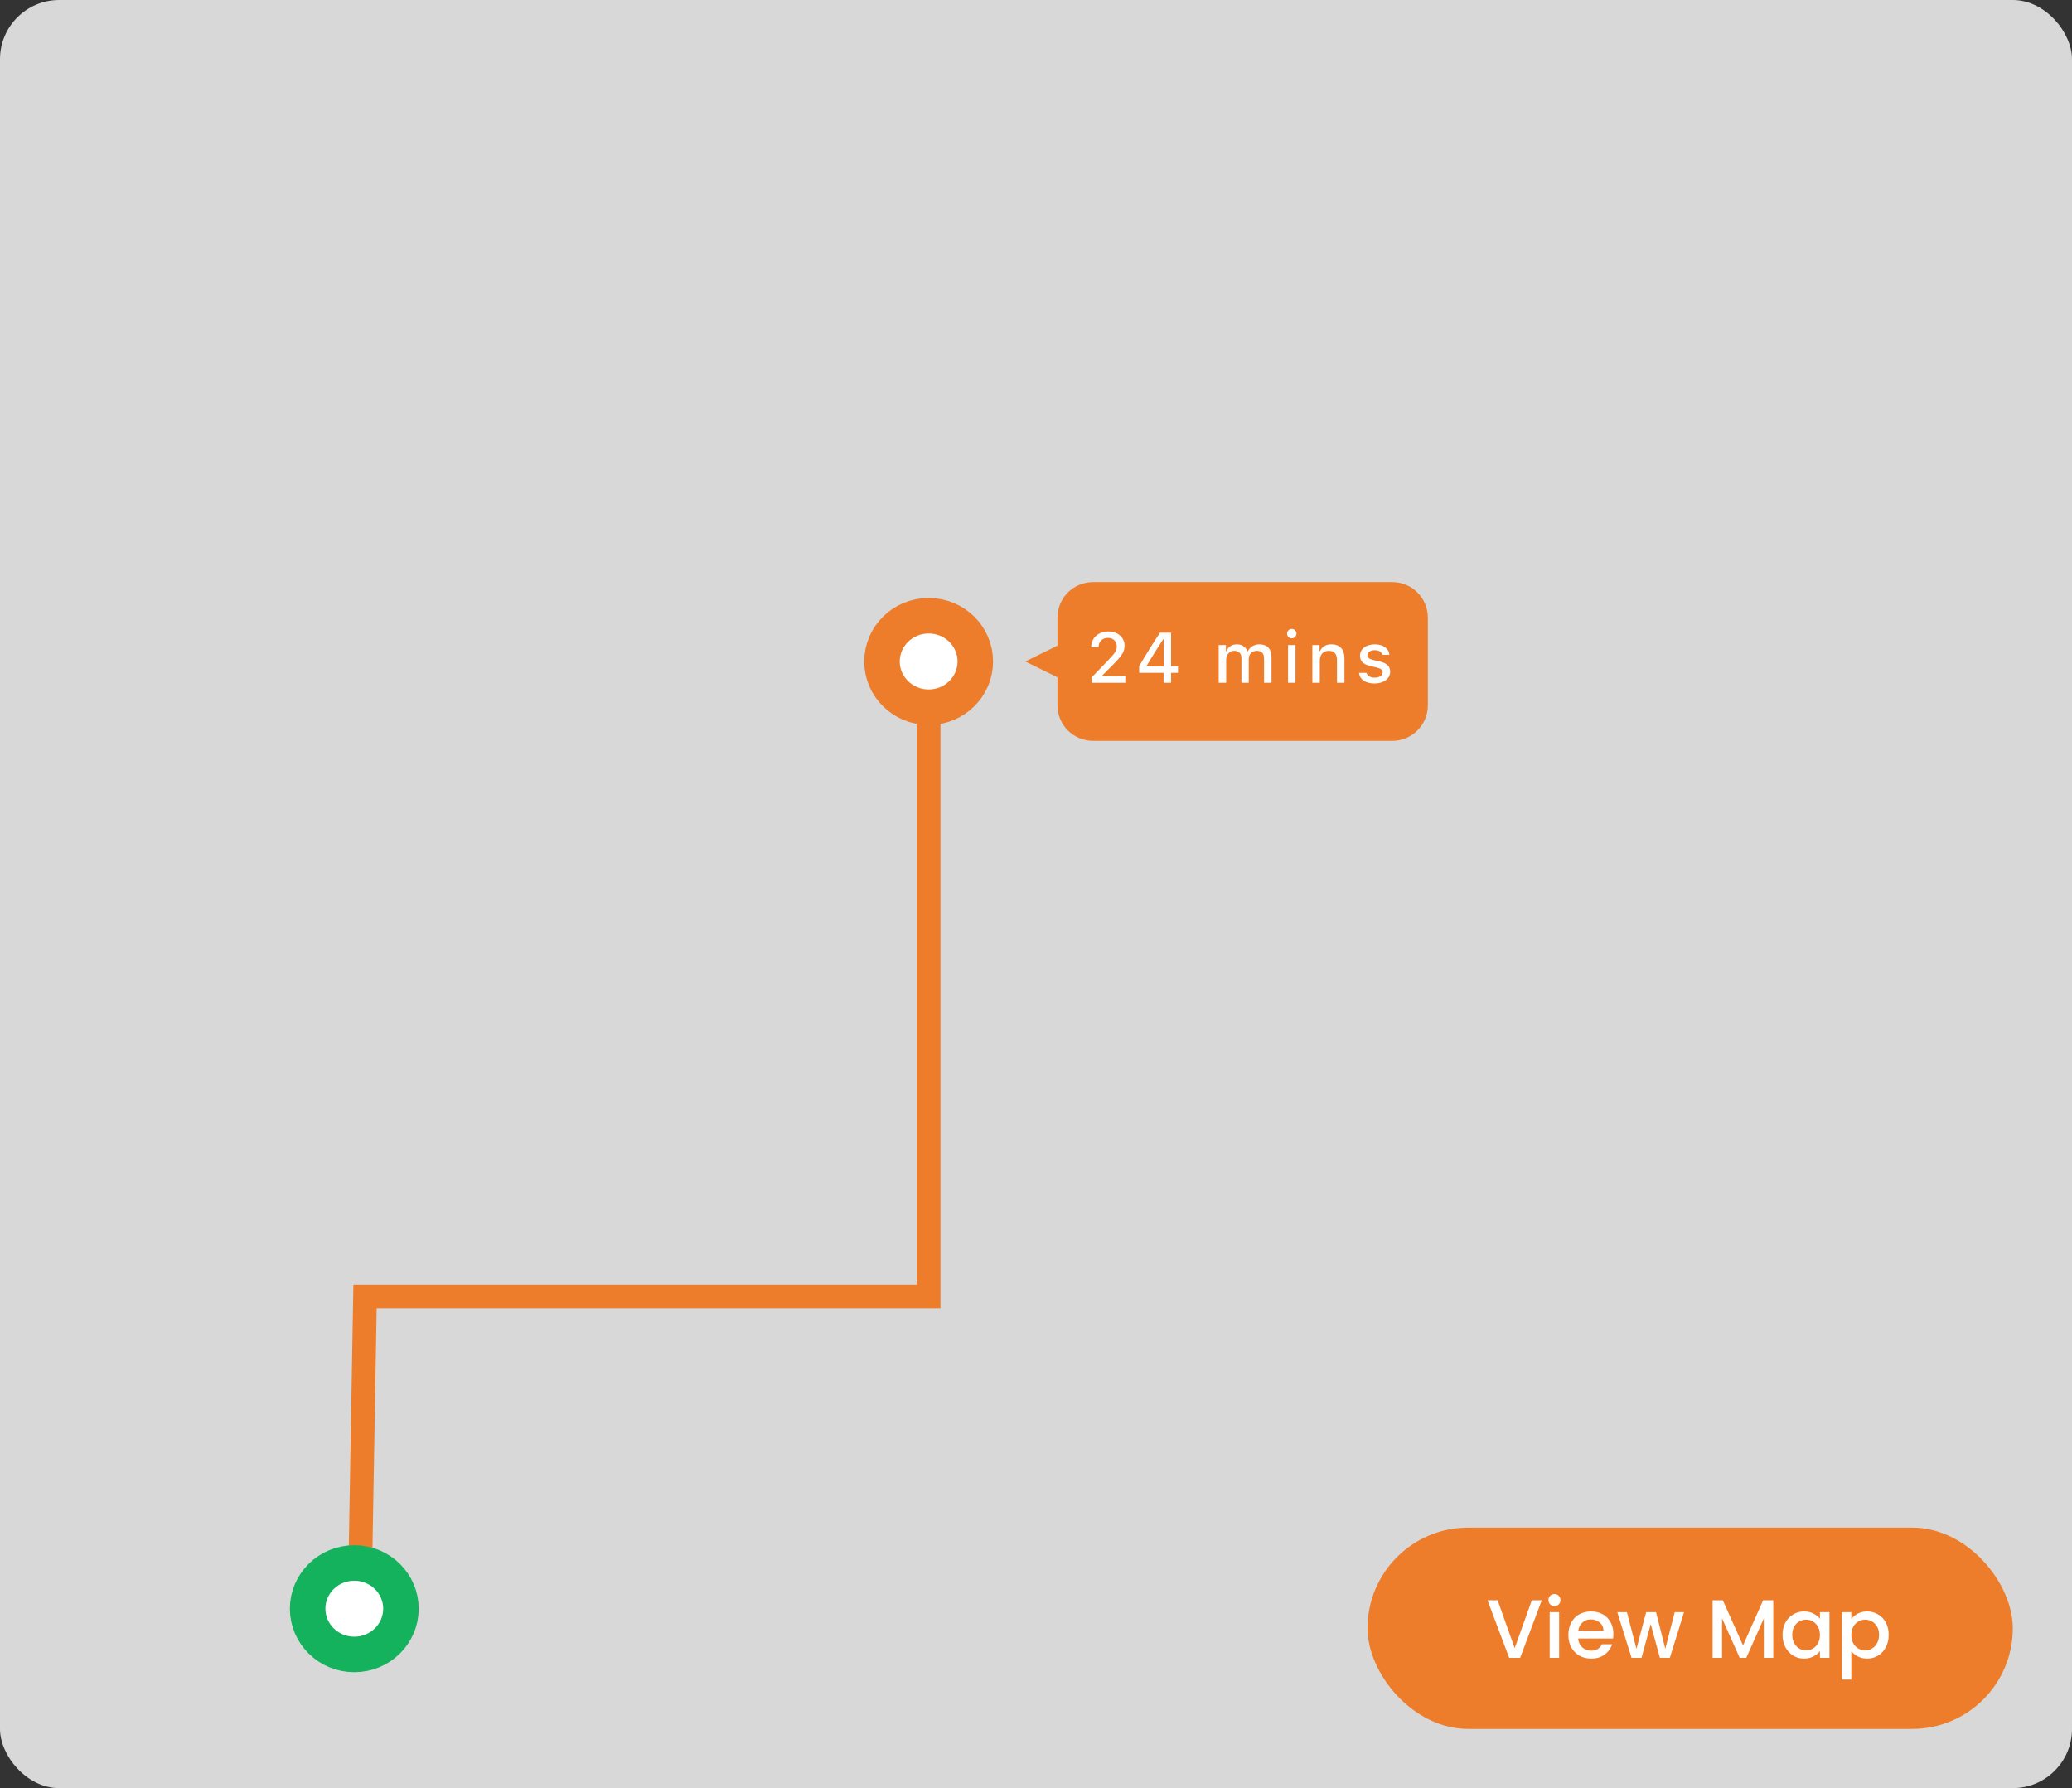 <svg width="350" height="302" viewBox="0 0 350 302" fill="none" xmlns="http://www.w3.org/2000/svg">
<rect x="0" y="0" width="350" height="302" fill="#333333" stroke="none"/>
<g clip-path="url(#clip0_138_298)">
<rect width="350" height="461.173" rx="6" fill="#D8D8D8"/>
<mask id="mask0_138_298" style="mask-type:luminance" maskUnits="userSpaceOnUse" x="0" y="0" width="350" height="462">
<rect width="350" height="461.173" rx="6" fill="white"/>
</mask>
<g mask="url(#mask0_138_298)">
<rect width="350" height="302"/>
<rect x="231" y="258" width="109" height="34" rx="17" fill="#ED7D2B"/>
<path d="M260.436 270.27L256.782 280H254.934L251.266 270.27H252.974L255.858 278.362L258.756 270.27H260.436ZM262.583 271.264C262.293 271.264 262.051 271.166 261.855 270.97C261.659 270.774 261.561 270.531 261.561 270.242C261.561 269.953 261.659 269.71 261.855 269.514C262.051 269.318 262.293 269.22 262.583 269.22C262.863 269.22 263.101 269.318 263.297 269.514C263.493 269.71 263.591 269.953 263.591 270.242C263.591 270.531 263.493 270.774 263.297 270.97C263.101 271.166 262.863 271.264 262.583 271.264ZM263.367 272.286V280H261.771V272.286H263.367ZM272.532 275.954C272.532 276.243 272.513 276.505 272.476 276.738H266.582C266.629 277.354 266.857 277.849 267.268 278.222C267.679 278.595 268.183 278.782 268.78 278.782C269.639 278.782 270.245 278.423 270.6 277.704H272.322C272.089 278.413 271.664 278.997 271.048 279.454C270.441 279.902 269.685 280.126 268.78 280.126C268.043 280.126 267.38 279.963 266.792 279.636C266.213 279.3 265.756 278.833 265.42 278.236C265.093 277.629 264.93 276.929 264.93 276.136C264.93 275.343 265.089 274.647 265.406 274.05C265.733 273.443 266.185 272.977 266.764 272.65C267.352 272.323 268.024 272.16 268.78 272.16C269.508 272.16 270.157 272.319 270.726 272.636C271.295 272.953 271.739 273.401 272.056 273.98C272.373 274.549 272.532 275.207 272.532 275.954ZM270.866 275.45C270.857 274.862 270.647 274.391 270.236 274.036C269.825 273.681 269.317 273.504 268.71 273.504C268.159 273.504 267.688 273.681 267.296 274.036C266.904 274.381 266.671 274.853 266.596 275.45H270.866ZM284.463 272.286L282.069 280H280.389L278.835 274.302L277.281 280H275.601L273.193 272.286H274.817L276.427 278.488L278.065 272.286H279.731L281.299 278.46L282.895 272.286H284.463ZM299.54 270.27V280H297.944V273.336L294.976 280H293.87L290.888 273.336V280H289.292V270.27H291.014L294.43 277.9L297.832 270.27H299.54ZM301.106 276.108C301.106 275.333 301.265 274.647 301.582 274.05C301.909 273.453 302.347 272.991 302.898 272.664C303.458 272.328 304.074 272.16 304.746 272.16C305.353 272.16 305.88 272.281 306.328 272.524C306.785 272.757 307.149 273.051 307.42 273.406V272.286H309.03V280H307.42V278.852C307.149 279.216 306.781 279.519 306.314 279.762C305.847 280.005 305.315 280.126 304.718 280.126C304.055 280.126 303.449 279.958 302.898 279.622C302.347 279.277 301.909 278.801 301.582 278.194C301.265 277.578 301.106 276.883 301.106 276.108ZM307.42 276.136C307.42 275.604 307.308 275.142 307.084 274.75C306.869 274.358 306.585 274.059 306.23 273.854C305.875 273.649 305.493 273.546 305.082 273.546C304.671 273.546 304.289 273.649 303.934 273.854C303.579 274.05 303.29 274.344 303.066 274.736C302.851 275.119 302.744 275.576 302.744 276.108C302.744 276.64 302.851 277.107 303.066 277.508C303.29 277.909 303.579 278.217 303.934 278.432C304.298 278.637 304.681 278.74 305.082 278.74C305.493 278.74 305.875 278.637 306.23 278.432C306.585 278.227 306.869 277.928 307.084 277.536C307.308 277.135 307.42 276.668 307.42 276.136ZM312.722 273.42C312.993 273.065 313.362 272.767 313.828 272.524C314.295 272.281 314.822 272.16 315.41 272.16C316.082 272.16 316.694 272.328 317.244 272.664C317.804 272.991 318.243 273.453 318.56 274.05C318.878 274.647 319.036 275.333 319.036 276.108C319.036 276.883 318.878 277.578 318.56 278.194C318.243 278.801 317.804 279.277 317.244 279.622C316.694 279.958 316.082 280.126 315.41 280.126C314.822 280.126 314.3 280.009 313.842 279.776C313.385 279.533 313.012 279.235 312.722 278.88V283.668H311.126V272.286H312.722V273.42ZM317.412 276.108C317.412 275.576 317.3 275.119 317.076 274.736C316.862 274.344 316.572 274.05 316.208 273.854C315.854 273.649 315.471 273.546 315.06 273.546C314.659 273.546 314.276 273.649 313.912 273.854C313.558 274.059 313.268 274.358 313.044 274.75C312.83 275.142 312.722 275.604 312.722 276.136C312.722 276.668 312.83 277.135 313.044 277.536C313.268 277.928 313.558 278.227 313.912 278.432C314.276 278.637 314.659 278.74 315.06 278.74C315.471 278.74 315.854 278.637 316.208 278.432C316.572 278.217 316.862 277.909 317.076 277.508C317.3 277.107 317.412 276.64 317.412 276.108Z" fill="white"/>
<path d="M156.866 108.143V218.968H61.659L60.752 270.805" stroke="#ED7D2B" stroke-width="4"/>
<path d="M67.727 271.699C67.727 275.924 64.239 279.424 59.846 279.424C55.452 279.424 51.965 275.924 51.965 271.699C51.965 267.473 55.452 263.974 59.846 263.974C64.239 263.974 67.727 267.473 67.727 271.699Z" fill="white" stroke="#14B25C" stroke-width="6"/>
<path d="M164.748 111.718C164.748 115.944 161.261 119.443 156.867 119.443C152.474 119.443 148.986 115.944 148.986 111.718C148.986 107.492 152.474 103.993 156.867 103.993C161.261 103.993 164.748 107.492 164.748 111.718Z" fill="white" stroke="#ED7D2B" stroke-width="6"/>
<g clip-path="url(#clip1_138_298)">
<path fill-rule="evenodd" clip-rule="evenodd" d="M184.627 98.312C181.313 98.312 178.627 100.998 178.627 104.312V109.037L173.188 111.718L178.627 114.399V119.124C178.627 122.438 181.313 125.124 184.627 125.124H235.192C238.505 125.124 241.192 122.438 241.192 119.124V104.312C241.192 100.998 238.505 98.312 235.192 98.312H184.627Z" fill="#ED7D2B"/>
<path d="M184.325 109.306H185.567C185.567 108.369 186.194 107.736 187.149 107.736C188.087 107.736 188.643 108.363 188.643 109.183C188.643 109.869 188.362 110.29 187.29 111.41L184.395 114.421V115.312H190.091V114.193H186.188V114.093L188.052 112.218C189.534 110.73 189.962 110.033 189.962 109.054C189.962 107.665 188.819 106.652 187.231 106.652C185.526 106.652 184.325 107.753 184.325 109.306ZM196.552 115.312H197.817V113.63H198.983V112.517H197.817V106.857H195.948C194.782 108.609 193.54 110.607 192.427 112.517V113.63H196.552V115.312ZM193.686 112.458C194.554 110.976 195.585 109.33 196.493 107.964H196.569V112.54H193.686V112.458ZM205.864 115.312H207.124V111.404C207.124 110.572 207.704 109.921 208.472 109.921C209.222 109.921 209.702 110.373 209.702 111.099V115.312H210.938V111.287C210.938 110.519 211.472 109.921 212.286 109.921C213.112 109.921 213.522 110.349 213.522 111.228V115.312H214.782V110.923C214.782 109.599 214.032 108.826 212.743 108.826C211.858 108.826 211.126 109.277 210.804 109.962H210.704C210.423 109.277 209.819 108.826 208.946 108.826C208.097 108.826 207.452 109.248 207.171 109.962H207.077V108.949H205.864V115.312ZM218.202 107.812C218.642 107.812 218.999 107.455 218.999 107.021C218.999 106.582 218.642 106.224 218.202 106.224C217.763 106.224 217.405 106.582 217.405 107.021C217.405 107.455 217.763 107.812 218.202 107.812ZM217.575 115.312H218.829V108.949H217.575V115.312ZM221.681 115.312H222.94V111.58C222.94 110.554 223.532 109.921 224.464 109.921C225.395 109.921 225.841 110.437 225.841 111.492V115.312H227.101V111.193C227.101 109.675 226.315 108.826 224.892 108.826C223.931 108.826 223.298 109.253 222.987 109.957H222.893V108.949H221.681V115.312ZM229.729 110.73C229.729 111.673 230.292 112.212 231.505 112.494L232.618 112.757C233.257 112.91 233.556 113.167 233.556 113.566C233.556 114.087 232.999 114.451 232.214 114.451C231.452 114.451 230.983 114.14 230.825 113.642H229.565C229.677 114.749 230.667 115.435 232.185 115.435C233.708 115.435 234.827 114.632 234.827 113.449C234.827 112.523 234.259 112.001 233.046 111.72L231.985 111.474C231.294 111.31 230.972 111.064 230.972 110.671C230.972 110.156 231.505 109.81 232.208 109.81C232.923 109.81 233.38 110.121 233.497 110.595H234.704C234.581 109.494 233.643 108.826 232.208 108.826C230.767 108.826 229.729 109.623 229.729 110.73Z" fill="white"/>
</g>
</g>
</g>
<defs>
<clipPath id="clip0_138_298">
<rect width="350" height="302" rx="10" fill="white"/>
</clipPath>
<clipPath id="clip1_138_298">
<rect width="68.005" height="26.812" fill="white" transform="translate(173.188 98.312)"/>
</clipPath>
</defs>
</svg>
